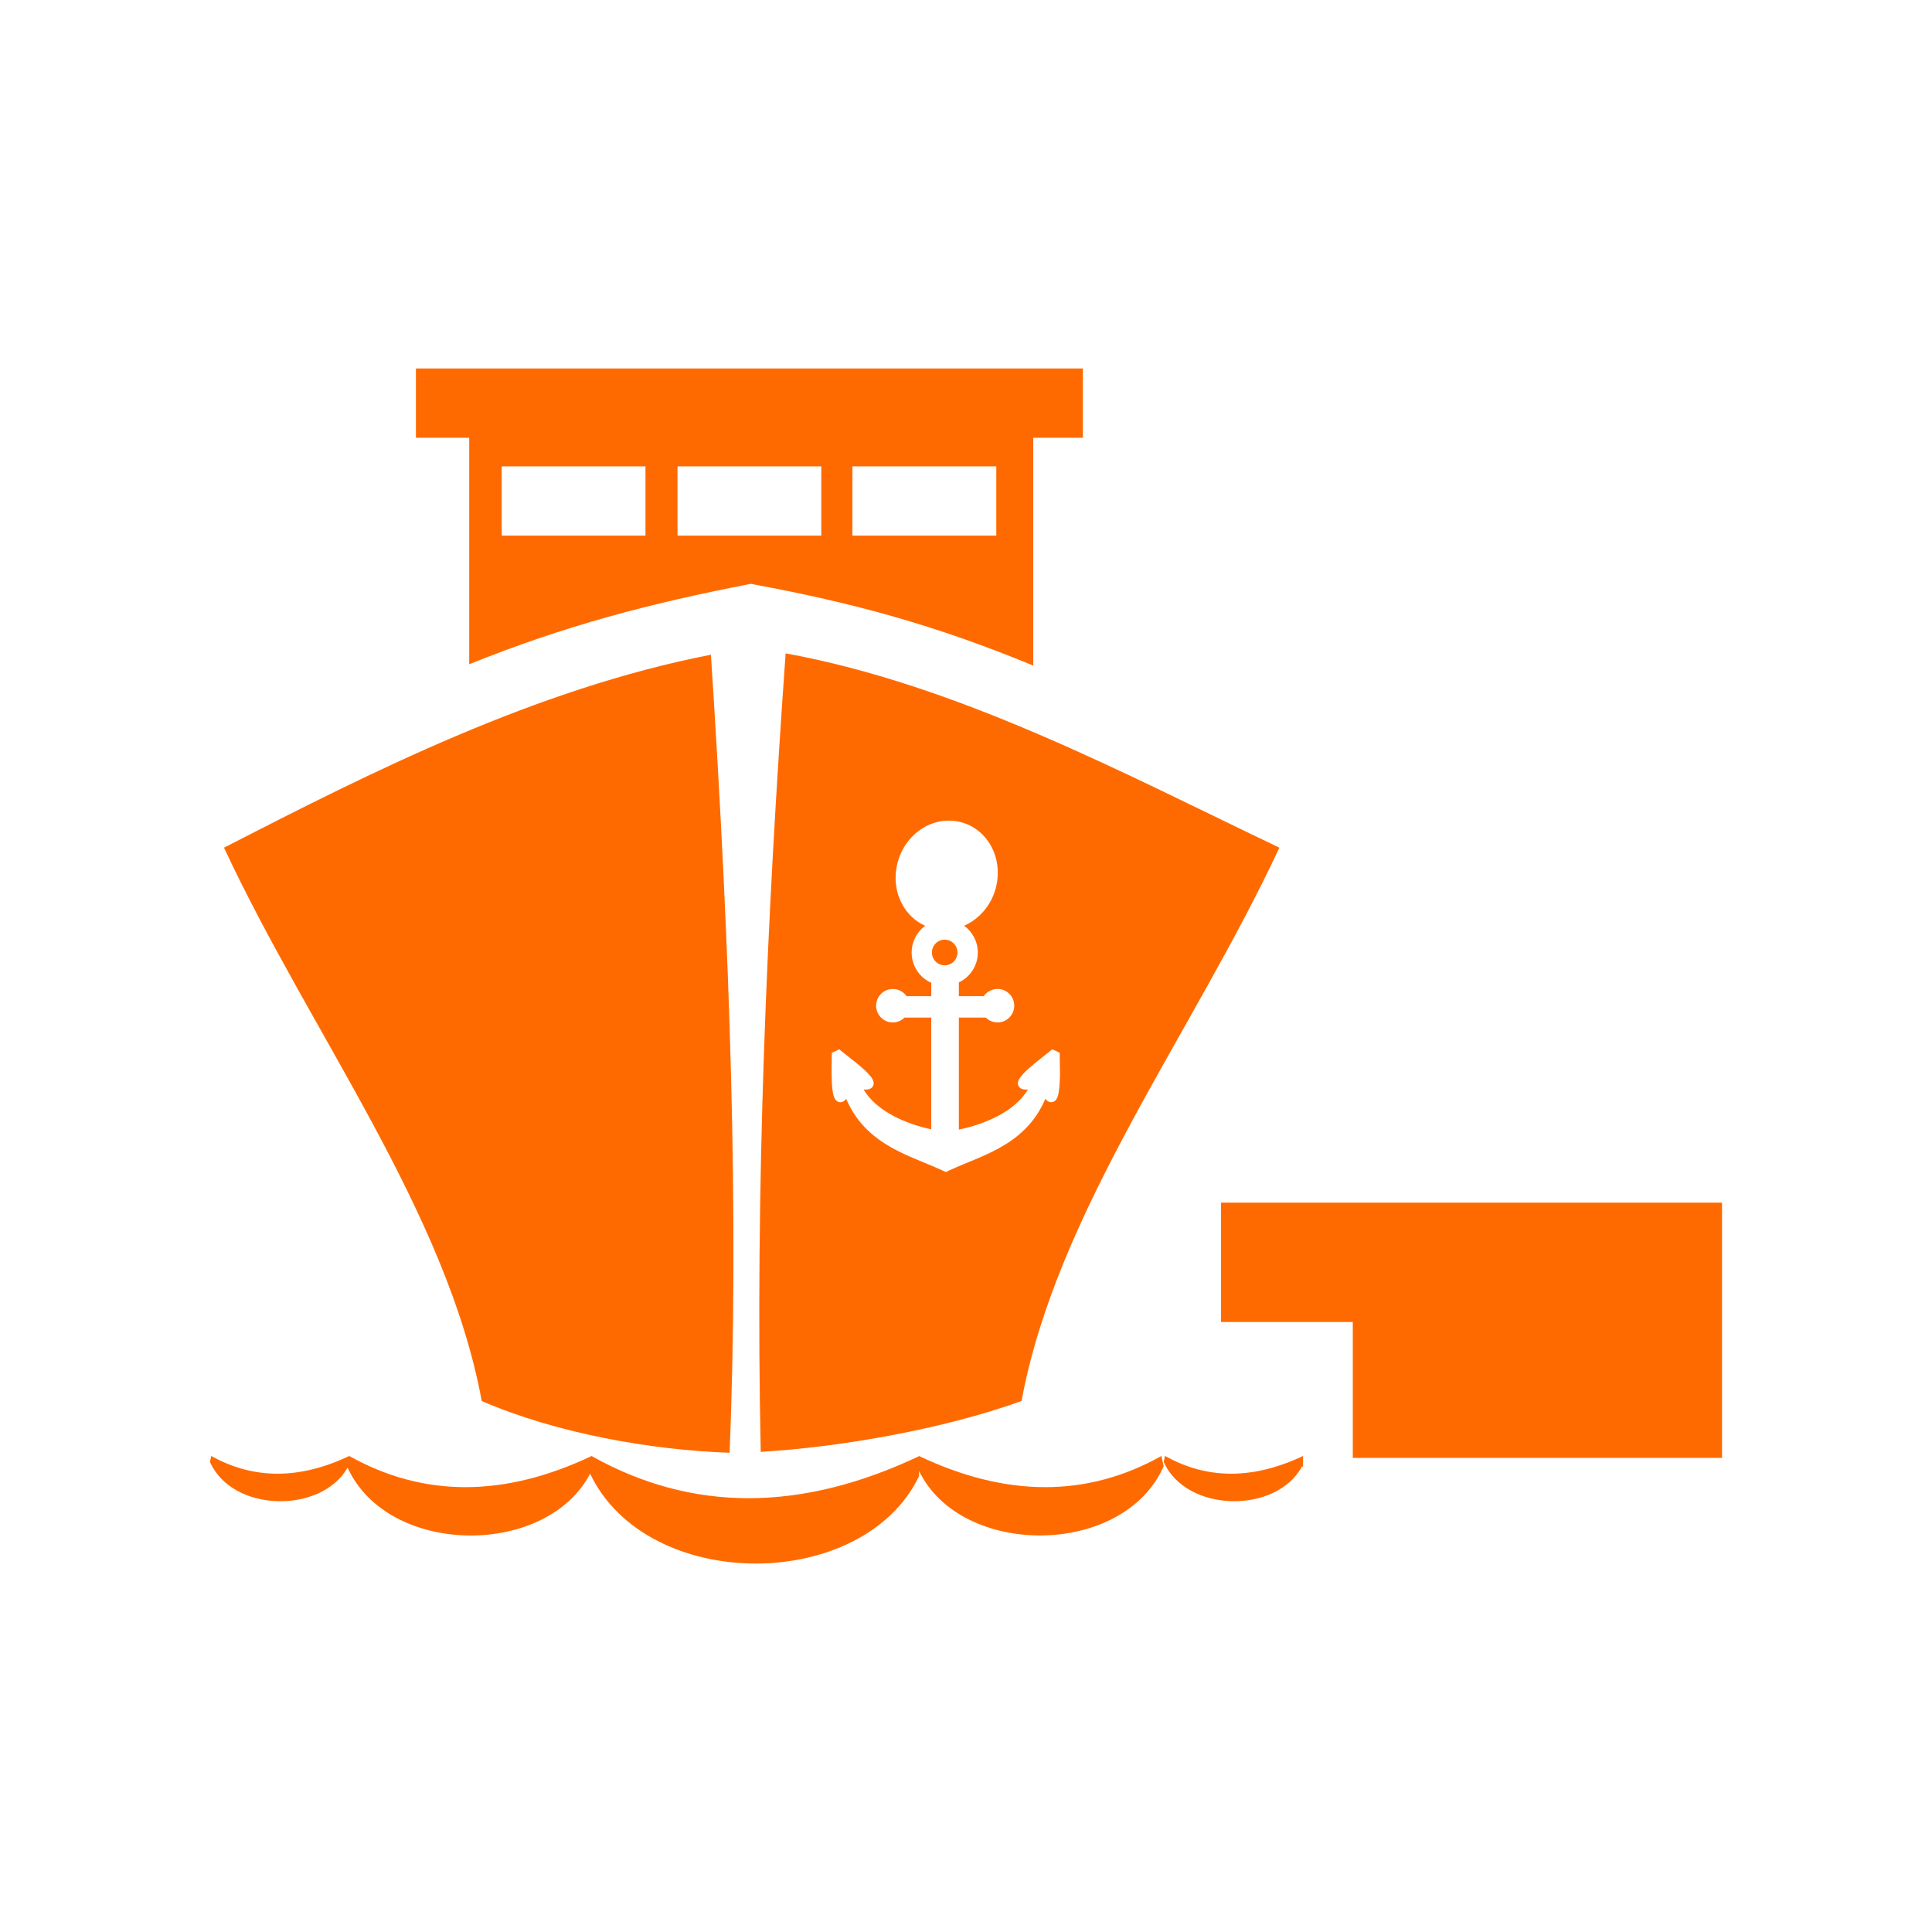 <?xml version="1.0" standalone="no"?><!DOCTYPE svg PUBLIC "-//W3C//DTD SVG 1.1//EN" "http://www.w3.org/Graphics/SVG/1.1/DTD/svg11.dtd"><svg t="1723011256720" class="icon" viewBox="0 0 1024 1024" version="1.1" xmlns="http://www.w3.org/2000/svg" p-id="150563" xmlns:xlink="http://www.w3.org/1999/xlink" width="200" height="200"><path d="M376.808 347.016c-93.04 18.128-180.216 62.288-258.08 102.256 45.504 97.752 118.048 192.656 136.6 293.296 39.792 17.248 90.168 26.016 131.368 27.424 5.072-123.56 0.368-265.704-9.888-422.976l0 0zM866.92 637.416l45.792 0 0 135.296-195.704 0 0-72.032-69.832 0 0-63.264 177.536 0zM220.448 195.296l0 36.736 28.248 0 0 120.032c51.016-20.576 95.84-32.248 149.184-42.608 54.32 9.968 98.184 21.992 149.768 43.32l0-120.752 26.304 0 0-36.736-353.504 0zM342.112 283.88l-76.2 0 0-36.712 76.2 0 0 36.712zM435.296 283.88l-76.2 0 0-36.712 76.2 0 0 36.712zM528.056 283.88l-76.256 0 0-36.712 76.256 0 0 36.712zM185.112 771.704c39.672 22.232 82.52 21.808 128.44 0.016 53.6 30.088 111.528 29.496 173.576 0.072l0-0.072c45.912 21.792 88.76 22.216 128.432-0.016 0.416 1.824 0.808 3.664 1.192 5.464-21.312 48.408-107.424 48.52-129.632 2.448l0 2.784c-29.696 61.784-144.088 62.144-174.344-1.312-23.216 44.44-106.944 43.96-128.552-3.216-13.92 24.576-61.08 23.888-72.944-3.048 0.232-1.064 0.448-2.104 0.68-3.144 22.624 12.664 47.048 12.424 73.152 0.024l0 0zM617.496 771.672c-0.24 1.04-0.472 2.088-0.736 3.136 12.088 27.232 60.168 27.656 73.448 2.192 0.136 0.304 0.288 0.568 0.44 0.848l0-6.16c-26.152 12.416-50.544 12.656-73.152-0.016l0 0zM500.72 498.04c-3.768 0-6.792 3.064-6.792 6.808 0 3.752 3.024 6.8 6.792 6.8 3.72 0 6.768-3.04 6.768-6.8-0.008-3.736-3.056-6.808-6.768-6.808l0 0zM416.4 346.288c-10.144 142.352-16.176 283.784-13.2 423.232 41.128-2.424 96.032-11.752 138.24-26.952 18.608-100.64 91.104-195.528 136.656-293.288-82.2-39.232-169.872-86.2-261.696-102.992zM557.744 584.136c-1.552 0.312-2.776-0.576-3.688-1.72-4.36 10.216-11.232 17.968-21.048 24.08-9.336 5.832-19.64 9.168-29.576 13.704l-2.136 0.968-2.168-0.968c-9.944-4.536-20.2-7.856-29.536-13.704-9.824-6.112-16.728-13.848-21.088-24.08-0.88 1.144-2.128 2.032-3.696 1.72-2.568-0.504-3.216-3.816-3.504-5.952-0.4-2.784-0.488-5.688-0.528-8.512-0.072-3.904 0.136-7.8 0.096-11.688l3.976-1.816c1.096 0.952 2.376 1.904 3.536 2.848 1.816 1.416 3.584 2.832 5.36 4.264 2.208 1.824 4.504 3.736 6.44 5.776 1.52 1.64 3.704 4.168 2.568 6.528-0.888 1.752-2.936 2.088-5.032 1.856 6.88 11.736 22.888 18.376 35.856 21.112l0-59.216-14.168 0c-1.6 1.632-3.864 2.592-6.184 2.592-4.912 0-8.864-4-8.864-8.888s3.952-8.856 8.864-8.856c2.968 0 5.664 1.48 7.304 3.824l13.056 0 0-7.12c-6.288-2.768-10.392-9.048-10.392-16.024 0-5.816 2.832-10.968 7.168-14.168-10.744-4.792-17.384-16.976-15.288-30.224 2.4-15.896 16.328-27.224 31.056-25.32 14.8 1.864 24.776 16.264 22.36 32.144-1.6 10.784-8.608 19.48-17.504 23.36 4.392 3.2 7.288 8.36 7.288 14.2 0 6.816-3.984 12.984-10.056 15.824l0 7.32 13.184 0c1.608-2.344 4.392-3.832 7.336-3.832 4.896 0 8.832 3.968 8.832 8.864 0 4.88-3.936 8.88-8.832 8.88-2.36 0-4.584-0.952-6.232-2.584l-14.288 0 0 59.368c13.184-2.696 29.6-9.312 36.6-21.248-2.096 0.216-4.096-0.12-4.976-1.856-1.168-2.36 1.048-4.888 2.568-6.528 1.92-2.04 4.168-3.952 6.392-5.776 1.776-1.432 3.576-2.848 5.344-4.264 1.216-0.944 2.44-1.896 3.576-2.848l3.968 1.816c-0.056 3.888 0.152 7.784 0.128 11.688-0.096 2.832-0.168 5.752-0.576 8.512-0.288 2.136-0.872 5.44-3.496 5.944z" fill="#ff6a00" p-id="150564"></path></svg>